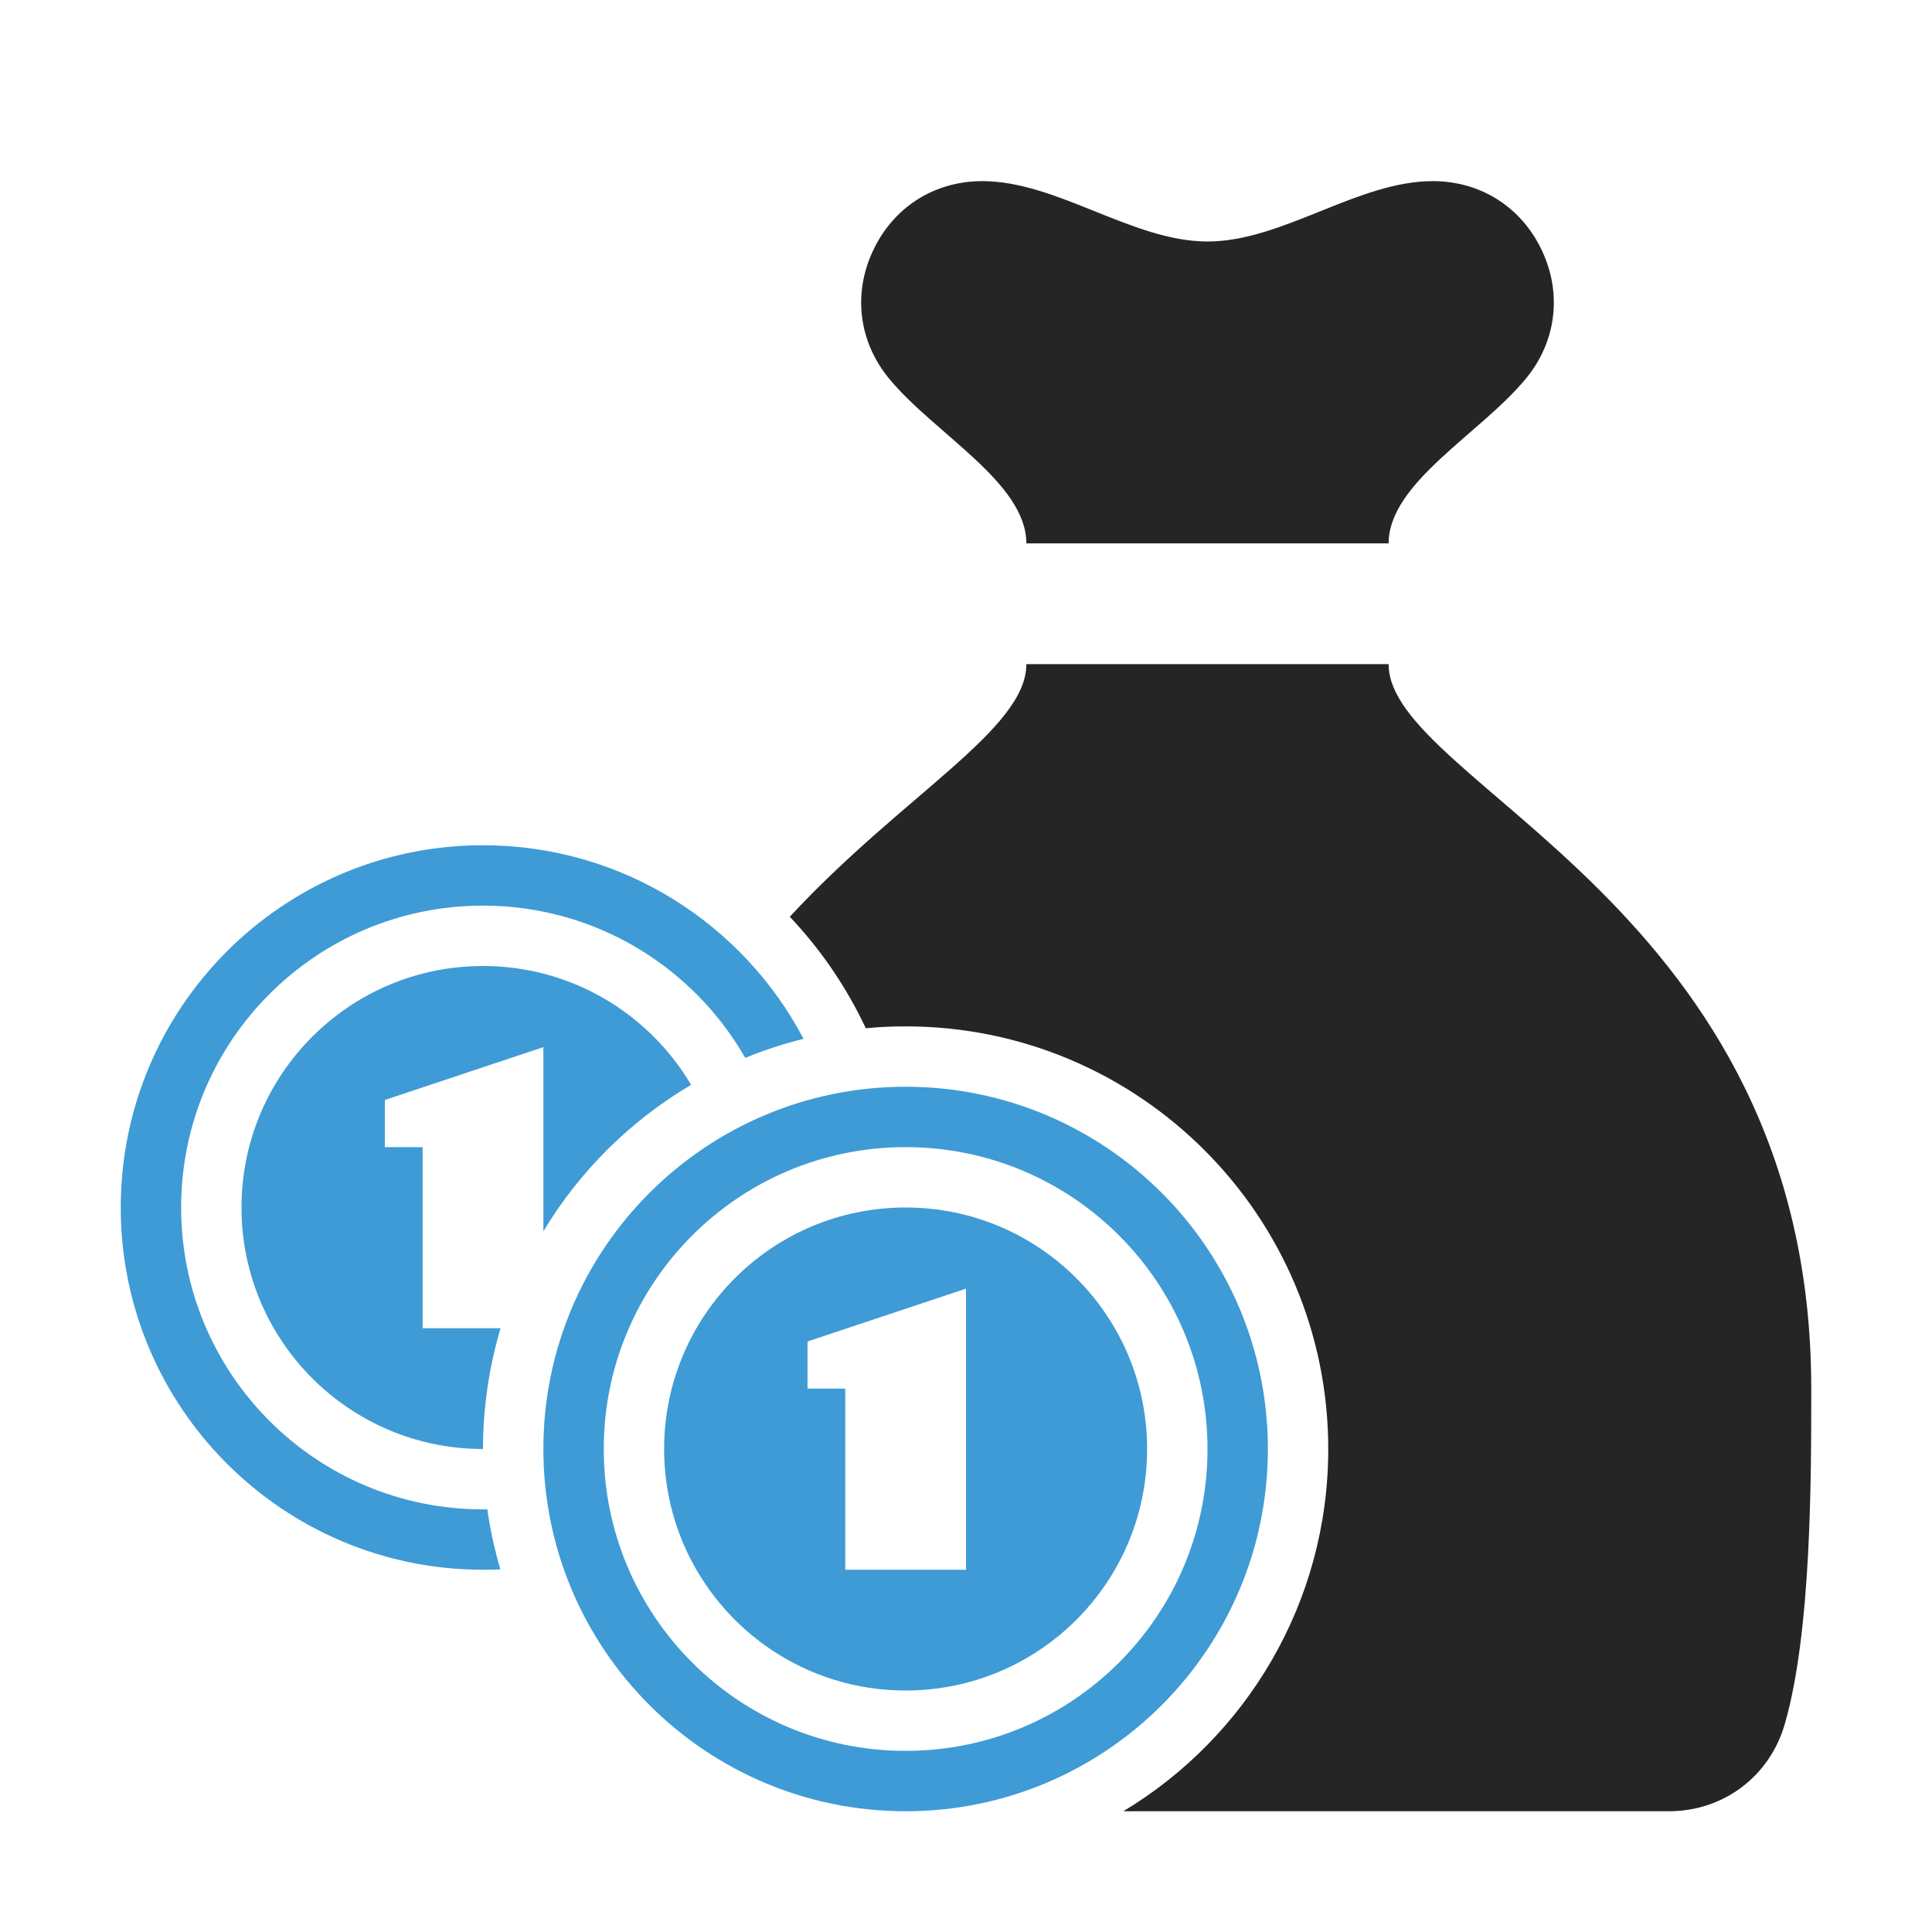 <?xml version="1.0" encoding="UTF-8"?>
<!DOCTYPE svg PUBLIC "-//W3C//DTD SVG 1.1//EN" "http://www.w3.org/Graphics/SVG/1.1/DTD/svg11.dtd">
<svg xmlns="http://www.w3.org/2000/svg" xml:space="preserve" width="1024px" height="1024px" shape-rendering="geometricPrecision" text-rendering="geometricPrecision" image-rendering="optimizeQuality" fill-rule="nonzero" clip-rule="evenodd" viewBox="0 0 10240 10240" xmlns:xlink="http://www.w3.org/1999/xlink">
	<title>moneybag_coins icon</title>
	<desc>moneybag_coins icon from the IconExperience.com O-Collection. Copyright by INCORS GmbH (www.incors.com).</desc>
	<path id="curve2" fill="#252525" d="M7360 3520c0,640 2240,1280 2240,3840 0,486 0,1291 -140,1777 -80,278 -325,463 -615,463l-2891 0c651,-392 1086,-1105 1086,-1920 0,-1237 -1003,-2240 -2240,-2240 -71,0 -142,3 -211,10 -103,-219 -239,-418 -403,-591 601,-648 1254,-993 1254,-1339l1920 0zm-2154 -2560c398,0 796,320 1194,320 398,0 796,-320 1194,-320 254,0 471,138 579,369 108,230 75,485 -88,681 -241,290 -725,550 -725,870l-1920 0c0,-320 -484,-580 -725,-870 -163,-196 -196,-451 -88,-681 108,-231 325,-369 579,-369z"/>
	<path id="curve1" fill="#3E9BD5" d="M2560 4480c737,0 1378,416 1699,1026 -106,26 -209,60 -309,101 -276,-482 -795,-807 -1390,-807 -884,0 -1600,716 -1600,1600 0,884 716,1600 1600,1600 8,0 15,0 23,0 15,108 39,215 69,318 -30,1 -61,2 -92,2 -1060,0 -1920,-860 -1920,-1920 0,-1060 860,-1920 1920,-1920zm-320 2560l413 0c-60,203 -93,418 -93,640l0 0c-707,0 -1280,-573 -1280,-1280 0,-707 573,-1280 1280,-1280 470,0 880,253 1103,630 -321,189 -591,457 -783,776l0 -976 -840 280 0 250 200 0 0 960z"/>
	<path id="curve0" fill="#3E9BD5" d="M4800 5760c1060,0 1920,860 1920,1920 0,1060 -860,1920 -1920,1920 -1060,0 -1920,-860 -1920,-1920 0,-1060 860,-1920 1920,-1920zm0 320c-884,0 -1600,716 -1600,1600 0,884 716,1600 1600,1600 884,0 1600,-716 1600,-1600 0,-884 -716,-1600 -1600,-1600zm-320 2240l0 -960 -200 0 0 -250 840 -280 0 1490 -640 0zm320 -1920c-707,0 -1280,573 -1280,1280 0,707 573,1280 1280,1280 707,0 1280,-573 1280,-1280 0,-707 -573,-1280 -1280,-1280z"/>
</svg>
